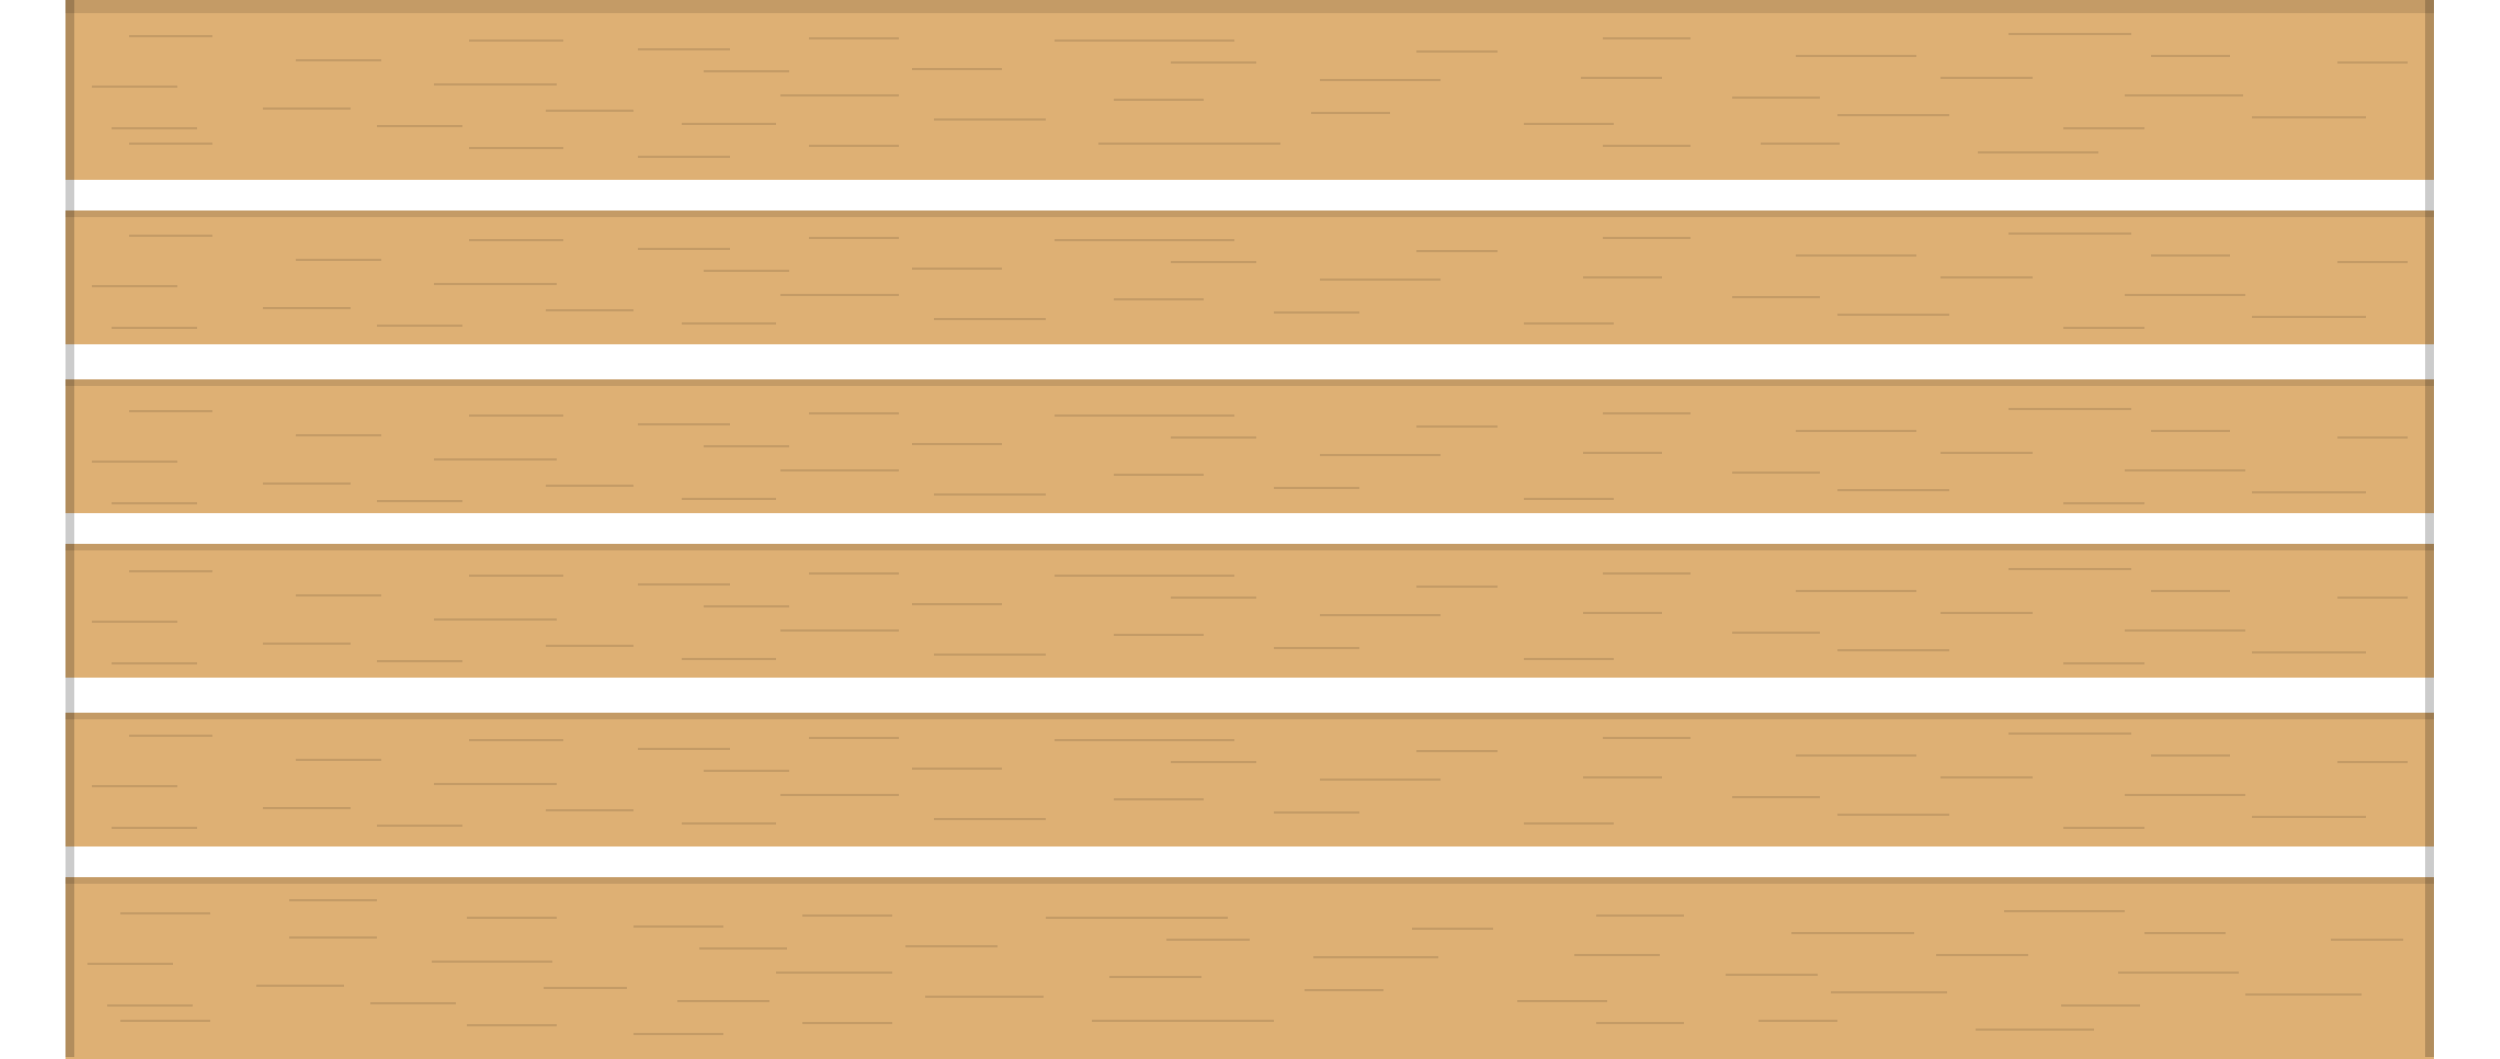 <?xml version="1.0" encoding="iso-8859-1"?>
<!-- Generator: Adobe Illustrator 19.0.0, SVG Export Plug-In . SVG Version: 6.00 Build 0)  -->
<svg version="1.1" xmlns="http://www.w3.org/2000/svg" xmlns:xlink="http://www.w3.org/1999/xlink" x="0px" y="0px"
	 viewBox="0 0 1140 483" style="enable-background:new 0 0 1140 483;" xml:space="preserve">
<g id="bench-2">
	<rect id="bounds_6_" x="-0.125" style="opacity:0;fill:#FFFFFF;" width="1140" height="483"/>
	<g id="style1">
		<g id="XMLID_50_">
			<rect id="XMLID_51_" x="29.875" style="fill:#DEB074;" width="1080" height="82"/>
		</g>
		<g id="XMLID_48_">
			<rect id="XMLID_49_" x="29.875" y="325" style="fill:#DEB074;" width="1080" height="61"/>
		</g>
		<g id="XMLID_45_">
			<rect id="XMLID_47_" x="29.875" y="400" style="fill:#DEB074;" width="1080" height="83"/>
		</g>
		<g id="XMLID_43_">
			<rect id="XMLID_44_" x="29.875" y="248" style="fill:#DEB074;" width="1080" height="61"/>
		</g>
		<g id="XMLID_41_">
			<rect id="XMLID_42_" x="29.875" y="173" style="fill:#DEB074;" width="1080" height="61"/>
		</g>
		<g id="XMLID_39_">
			<rect id="XMLID_40_" x="29.875" y="96" style="fill:#DEB074;" width="1080" height="61"/>
		</g>
	</g>
	<g id="accent_3_">
		<rect id="XMLID_38_" x="29.875" style="opacity:0.12;" width="1080" height="6"/>
		<rect id="XMLID_37_" x="29.875" y="248" style="opacity:0.12;" width="1080" height="3"/>
		<rect id="XMLID_36_" x="29.875" y="325" style="opacity:0.12;" width="1080" height="3"/>
		<rect id="XMLID_35_" x="29.875" y="400" style="opacity:0.12;" width="1080" height="3"/>
		<rect id="XMLID_33_" x="29.875" y="96" style="opacity:0.12;" width="1080" height="3"/>
		<rect id="XMLID_28_" x="29.875" y="173" style="opacity:0.12;" width="1080" height="3"/>
		
			<line id="XMLID_27_" style="opacity:0.2;fill:none;stroke:#000000;stroke-width:4;stroke-miterlimit:10;" x1="1107.875" y1="482" x2="1107.875" y2="0"/>
		
			<line id="XMLID_23_" style="opacity:0.2;fill:none;stroke:#000000;stroke-width:4;stroke-miterlimit:10;" x1="31.875" y1="482" x2="31.875" y2="0"/>
	</g>
	<g id="texture">
		
			<line id="XMLID_637_" style="opacity:0.12;fill:none;stroke:#000000;stroke-miterlimit:10;" x1="1097.875" y1="347.5" x2="1065.875" y2="347.5"/>
		
			<line id="XMLID_636_" style="opacity:0.12;fill:none;stroke:#000000;stroke-miterlimit:10;" x1="1023.875" y1="362.5" x2="968.875" y2="362.5"/>
		
			<line id="XMLID_635_" style="opacity:0.12;fill:none;stroke:#000000;stroke-miterlimit:10;" x1="873.875" y1="344.5" x2="818.875" y2="344.5"/>
		
			<line id="XMLID_634_" style="opacity:0.12;fill:none;stroke:#000000;stroke-miterlimit:10;" x1="888.875" y1="371.5" x2="837.875" y2="371.5"/>
		
			<line id="XMLID_633_" style="opacity:0.12;fill:none;stroke:#000000;stroke-miterlimit:10;" x1="971.875" y1="334.5" x2="915.875" y2="334.5"/>
		
			<line id="XMLID_632_" style="opacity:0.12;fill:none;stroke:#000000;stroke-miterlimit:10;" x1="1078.875" y1="372.5" x2="1026.875" y2="372.5"/>
		
			<line id="XMLID_631_" style="opacity:0.12;fill:none;stroke:#000000;stroke-miterlimit:10;" x1="476.875" y1="373.5" x2="425.875" y2="373.5"/>
		
			<line id="XMLID_630_" style="opacity:0.12;fill:none;stroke:#000000;stroke-miterlimit:10;" x1="159.875" y1="368.5" x2="119.875" y2="368.5"/>
		
			<line id="XMLID_629_" style="opacity:0.12;fill:none;stroke:#000000;stroke-miterlimit:10;" x1="96.875" y1="335.5" x2="58.875" y2="335.5"/>
		
			<line id="XMLID_628_" style="opacity:0.12;fill:none;stroke:#000000;stroke-miterlimit:10;" x1="173.875" y1="346.5" x2="134.875" y2="346.5"/>
		
			<line id="XMLID_627_" style="opacity:0.12;fill:none;stroke:#000000;stroke-miterlimit:10;" x1="332.875" y1="341.5" x2="290.875" y2="341.5"/>
		
			<line id="XMLID_626_" style="opacity:0.12;fill:none;stroke:#000000;stroke-miterlimit:10;" x1="359.875" y1="351.5" x2="320.875" y2="351.5"/>
		
			<line id="XMLID_625_" style="opacity:0.12;fill:none;stroke:#000000;stroke-miterlimit:10;" x1="256.875" y1="337.5" x2="213.875" y2="337.5"/>
		
			<line id="XMLID_624_" style="opacity:0.12;fill:none;stroke:#000000;stroke-miterlimit:10;" x1="409.875" y1="336.5" x2="368.875" y2="336.5"/>
		
			<line id="XMLID_623_" style="opacity:0.12;fill:none;stroke:#000000;stroke-miterlimit:10;" x1="456.875" y1="350.5" x2="415.875" y2="350.5"/>
		
			<line id="XMLID_622_" style="opacity:0.12;fill:none;stroke:#000000;stroke-miterlimit:10;" x1="572.875" y1="347.5" x2="533.875" y2="347.5"/>
		
			<line id="XMLID_621_" style="opacity:0.12;fill:none;stroke:#000000;stroke-miterlimit:10;" x1="548.875" y1="364.5" x2="507.875" y2="364.5"/>
		
			<line id="XMLID_620_" style="opacity:0.12;fill:none;stroke:#000000;stroke-miterlimit:10;" x1="210.875" y1="376.5" x2="171.875" y2="376.5"/>
		
			<line id="XMLID_619_" style="opacity:0.12;fill:none;stroke:#000000;stroke-miterlimit:10;" x1="829.875" y1="363.5" x2="789.875" y2="363.5"/>
		
			<line id="XMLID_618_" style="opacity:0.12;fill:none;stroke:#000000;stroke-miterlimit:10;" x1="288.875" y1="369.5" x2="248.875" y2="369.5"/>
		
			<line id="XMLID_617_" style="opacity:0.12;fill:none;stroke:#000000;stroke-miterlimit:10;" x1="353.875" y1="375.5" x2="310.875" y2="375.5"/>
		
			<line id="XMLID_616_" style="opacity:0.12;fill:none;stroke:#000000;stroke-miterlimit:10;" x1="80.875" y1="358.5" x2="41.875" y2="358.5"/>
		
			<line id="XMLID_615_" style="opacity:0.12;fill:none;stroke:#000000;stroke-miterlimit:10;" x1="89.875" y1="377.5" x2="50.875" y2="377.5"/>
		
			<line id="XMLID_614_" style="opacity:0.12;fill:none;stroke:#000000;stroke-miterlimit:10;" x1="735.875" y1="375.5" x2="694.875" y2="375.5"/>
		
			<line id="XMLID_613_" style="opacity:0.12;fill:none;stroke:#000000;stroke-miterlimit:10;" x1="770.875" y1="336.5" x2="730.875" y2="336.5"/>
		
			<line id="XMLID_612_" style="opacity:0.12;fill:none;stroke:#000000;stroke-miterlimit:10;" x1="926.875" y1="354.5" x2="884.875" y2="354.5"/>
		
			<line id="XMLID_611_" style="opacity:0.12;fill:none;stroke:#000000;stroke-miterlimit:10;" x1="757.875" y1="354.5" x2="721.875" y2="354.5"/>
		
			<line id="XMLID_610_" style="opacity:0.12;fill:none;stroke:#000000;stroke-miterlimit:10;" x1="977.875" y1="377.5" x2="940.875" y2="377.5"/>
		
			<line id="XMLID_609_" style="opacity:0.12;fill:none;stroke:#000000;stroke-miterlimit:10;" x1="682.875" y1="342.5" x2="645.875" y2="342.5"/>
		
			<line id="XMLID_608_" style="opacity:0.12;fill:none;stroke:#000000;stroke-miterlimit:10;" x1="1016.875" y1="344.5" x2="980.875" y2="344.5"/>
		
			<line id="XMLID_607_" style="opacity:0.12;fill:none;stroke:#000000;stroke-miterlimit:10;" x1="619.875" y1="370.5" x2="580.875" y2="370.5"/>
		
			<line id="XMLID_606_" style="opacity:0.12;fill:none;stroke:#000000;stroke-miterlimit:10;" x1="562.875" y1="337.5" x2="480.875" y2="337.5"/>
		
			<line id="XMLID_605_" style="opacity:0.12;fill:none;stroke:#000000;stroke-miterlimit:10;" x1="409.875" y1="362.5" x2="355.875" y2="362.5"/>
		
			<line id="XMLID_604_" style="opacity:0.12;fill:none;stroke:#000000;stroke-miterlimit:10;" x1="656.875" y1="355.5" x2="601.875" y2="355.5"/>
		
			<line id="XMLID_603_" style="opacity:0.12;fill:none;stroke:#000000;stroke-miterlimit:10;" x1="253.875" y1="357.5" x2="197.875" y2="357.5"/>
		
			<line id="XMLID_543_" style="opacity:0.12;fill:none;stroke:#000000;stroke-miterlimit:10;" x1="1097.875" y1="272.5" x2="1065.875" y2="272.5"/>
		
			<line id="XMLID_542_" style="opacity:0.12;fill:none;stroke:#000000;stroke-miterlimit:10;" x1="1023.875" y1="287.5" x2="968.875" y2="287.5"/>
		
			<line id="XMLID_541_" style="opacity:0.12;fill:none;stroke:#000000;stroke-miterlimit:10;" x1="873.875" y1="269.5" x2="818.875" y2="269.5"/>
		
			<line id="XMLID_540_" style="opacity:0.12;fill:none;stroke:#000000;stroke-miterlimit:10;" x1="888.875" y1="296.5" x2="837.875" y2="296.5"/>
		
			<line id="XMLID_539_" style="opacity:0.12;fill:none;stroke:#000000;stroke-miterlimit:10;" x1="971.875" y1="259.5" x2="915.875" y2="259.5"/>
		
			<line id="XMLID_538_" style="opacity:0.12;fill:none;stroke:#000000;stroke-miterlimit:10;" x1="1078.875" y1="297.5" x2="1026.875" y2="297.5"/>
		
			<line id="XMLID_537_" style="opacity:0.12;fill:none;stroke:#000000;stroke-miterlimit:10;" x1="476.875" y1="298.5" x2="425.875" y2="298.5"/>
		
			<line id="XMLID_536_" style="opacity:0.12;fill:none;stroke:#000000;stroke-miterlimit:10;" x1="159.875" y1="293.5" x2="119.875" y2="293.5"/>
		
			<line id="XMLID_535_" style="opacity:0.12;fill:none;stroke:#000000;stroke-miterlimit:10;" x1="96.875" y1="260.5" x2="58.875" y2="260.5"/>
		
			<line id="XMLID_534_" style="opacity:0.12;fill:none;stroke:#000000;stroke-miterlimit:10;" x1="173.875" y1="271.5" x2="134.875" y2="271.5"/>
		
			<line id="XMLID_533_" style="opacity:0.12;fill:none;stroke:#000000;stroke-miterlimit:10;" x1="332.875" y1="266.5" x2="290.875" y2="266.5"/>
		
			<line id="XMLID_532_" style="opacity:0.12;fill:none;stroke:#000000;stroke-miterlimit:10;" x1="359.875" y1="276.5" x2="320.875" y2="276.5"/>
		
			<line id="XMLID_531_" style="opacity:0.12;fill:none;stroke:#000000;stroke-miterlimit:10;" x1="256.875" y1="262.5" x2="213.875" y2="262.5"/>
		
			<line id="XMLID_530_" style="opacity:0.12;fill:none;stroke:#000000;stroke-miterlimit:10;" x1="409.875" y1="261.5" x2="368.875" y2="261.5"/>
		
			<line id="XMLID_529_" style="opacity:0.12;fill:none;stroke:#000000;stroke-miterlimit:10;" x1="456.875" y1="275.5" x2="415.875" y2="275.5"/>
		
			<line id="XMLID_528_" style="opacity:0.12;fill:none;stroke:#000000;stroke-miterlimit:10;" x1="572.875" y1="272.5" x2="533.875" y2="272.5"/>
		
			<line id="XMLID_527_" style="opacity:0.12;fill:none;stroke:#000000;stroke-miterlimit:10;" x1="548.875" y1="289.5" x2="507.875" y2="289.5"/>
		
			<line id="XMLID_526_" style="opacity:0.12;fill:none;stroke:#000000;stroke-miterlimit:10;" x1="210.875" y1="301.5" x2="171.875" y2="301.5"/>
		
			<line id="XMLID_525_" style="opacity:0.12;fill:none;stroke:#000000;stroke-miterlimit:10;" x1="829.875" y1="288.5" x2="789.875" y2="288.5"/>
		
			<line id="XMLID_524_" style="opacity:0.12;fill:none;stroke:#000000;stroke-miterlimit:10;" x1="288.875" y1="294.5" x2="248.875" y2="294.5"/>
		
			<line id="XMLID_523_" style="opacity:0.12;fill:none;stroke:#000000;stroke-miterlimit:10;" x1="353.875" y1="300.5" x2="310.875" y2="300.5"/>
		
			<line id="XMLID_522_" style="opacity:0.12;fill:none;stroke:#000000;stroke-miterlimit:10;" x1="80.875" y1="283.5" x2="41.875" y2="283.5"/>
		
			<line id="XMLID_521_" style="opacity:0.12;fill:none;stroke:#000000;stroke-miterlimit:10;" x1="89.875" y1="302.5" x2="50.875" y2="302.5"/>
		
			<line id="XMLID_520_" style="opacity:0.12;fill:none;stroke:#000000;stroke-miterlimit:10;" x1="735.875" y1="300.5" x2="694.875" y2="300.5"/>
		
			<line id="XMLID_519_" style="opacity:0.12;fill:none;stroke:#000000;stroke-miterlimit:10;" x1="770.875" y1="261.5" x2="730.875" y2="261.5"/>
		
			<line id="XMLID_518_" style="opacity:0.12;fill:none;stroke:#000000;stroke-miterlimit:10;" x1="926.875" y1="279.5" x2="884.875" y2="279.5"/>
		
			<line id="XMLID_517_" style="opacity:0.12;fill:none;stroke:#000000;stroke-miterlimit:10;" x1="757.875" y1="279.5" x2="721.875" y2="279.5"/>
		
			<line id="XMLID_516_" style="opacity:0.12;fill:none;stroke:#000000;stroke-miterlimit:10;" x1="977.875" y1="302.5" x2="940.875" y2="302.5"/>
		
			<line id="XMLID_515_" style="opacity:0.12;fill:none;stroke:#000000;stroke-miterlimit:10;" x1="682.875" y1="267.5" x2="645.875" y2="267.5"/>
		
			<line id="XMLID_514_" style="opacity:0.12;fill:none;stroke:#000000;stroke-miterlimit:10;" x1="1016.875" y1="269.5" x2="980.875" y2="269.5"/>
		
			<line id="XMLID_513_" style="opacity:0.12;fill:none;stroke:#000000;stroke-miterlimit:10;" x1="619.875" y1="295.5" x2="580.875" y2="295.5"/>
		
			<line id="XMLID_512_" style="opacity:0.12;fill:none;stroke:#000000;stroke-miterlimit:10;" x1="562.875" y1="262.5" x2="480.875" y2="262.5"/>
		
			<line id="XMLID_511_" style="opacity:0.12;fill:none;stroke:#000000;stroke-miterlimit:10;" x1="409.875" y1="287.5" x2="355.875" y2="287.5"/>
		
			<line id="XMLID_510_" style="opacity:0.12;fill:none;stroke:#000000;stroke-miterlimit:10;" x1="656.875" y1="280.5" x2="601.875" y2="280.5"/>
		
			<line id="XMLID_509_" style="opacity:0.12;fill:none;stroke:#000000;stroke-miterlimit:10;" x1="253.875" y1="282.5" x2="197.875" y2="282.5"/>
		
			<line id="XMLID_508_" style="opacity:0.12;fill:none;stroke:#000000;stroke-miterlimit:10;" x1="1097.875" y1="199.5" x2="1065.875" y2="199.5"/>
		
			<line id="XMLID_507_" style="opacity:0.12;fill:none;stroke:#000000;stroke-miterlimit:10;" x1="1023.875" y1="214.5" x2="968.875" y2="214.5"/>
		
			<line id="XMLID_506_" style="opacity:0.12;fill:none;stroke:#000000;stroke-miterlimit:10;" x1="873.875" y1="196.5" x2="818.875" y2="196.5"/>
		
			<line id="XMLID_505_" style="opacity:0.12;fill:none;stroke:#000000;stroke-miterlimit:10;" x1="888.875" y1="223.5" x2="837.875" y2="223.5"/>
		
			<line id="XMLID_504_" style="opacity:0.12;fill:none;stroke:#000000;stroke-miterlimit:10;" x1="971.875" y1="186.5" x2="915.875" y2="186.5"/>
		
			<line id="XMLID_503_" style="opacity:0.12;fill:none;stroke:#000000;stroke-miterlimit:10;" x1="1078.875" y1="224.5" x2="1026.875" y2="224.5"/>
		
			<line id="XMLID_502_" style="opacity:0.12;fill:none;stroke:#000000;stroke-miterlimit:10;" x1="476.875" y1="225.5" x2="425.875" y2="225.5"/>
		
			<line id="XMLID_484_" style="opacity:0.12;fill:none;stroke:#000000;stroke-miterlimit:10;" x1="159.875" y1="220.5" x2="119.875" y2="220.5"/>
		
			<line id="XMLID_483_" style="opacity:0.12;fill:none;stroke:#000000;stroke-miterlimit:10;" x1="96.875" y1="187.5" x2="58.875" y2="187.5"/>
		
			<line id="XMLID_482_" style="opacity:0.12;fill:none;stroke:#000000;stroke-miterlimit:10;" x1="173.875" y1="198.5" x2="134.875" y2="198.5"/>
		
			<line id="XMLID_481_" style="opacity:0.12;fill:none;stroke:#000000;stroke-miterlimit:10;" x1="332.875" y1="193.5" x2="290.875" y2="193.5"/>
		
			<line id="XMLID_480_" style="opacity:0.12;fill:none;stroke:#000000;stroke-miterlimit:10;" x1="359.875" y1="203.5" x2="320.875" y2="203.5"/>
		
			<line id="XMLID_479_" style="opacity:0.12;fill:none;stroke:#000000;stroke-miterlimit:10;" x1="256.875" y1="189.5" x2="213.875" y2="189.5"/>
		
			<line id="XMLID_478_" style="opacity:0.12;fill:none;stroke:#000000;stroke-miterlimit:10;" x1="409.875" y1="188.5" x2="368.875" y2="188.5"/>
		
			<line id="XMLID_477_" style="opacity:0.12;fill:none;stroke:#000000;stroke-miterlimit:10;" x1="456.875" y1="202.5" x2="415.875" y2="202.5"/>
		
			<line id="XMLID_476_" style="opacity:0.12;fill:none;stroke:#000000;stroke-miterlimit:10;" x1="572.875" y1="199.5" x2="533.875" y2="199.5"/>
		
			<line id="XMLID_475_" style="opacity:0.12;fill:none;stroke:#000000;stroke-miterlimit:10;" x1="548.875" y1="216.5" x2="507.875" y2="216.5"/>
		
			<line id="XMLID_474_" style="opacity:0.12;fill:none;stroke:#000000;stroke-miterlimit:10;" x1="210.875" y1="228.5" x2="171.875" y2="228.5"/>
		
			<line id="XMLID_473_" style="opacity:0.12;fill:none;stroke:#000000;stroke-miterlimit:10;" x1="829.875" y1="215.5" x2="789.875" y2="215.5"/>
		
			<line id="XMLID_472_" style="opacity:0.12;fill:none;stroke:#000000;stroke-miterlimit:10;" x1="288.875" y1="221.5" x2="248.875" y2="221.5"/>
		
			<line id="XMLID_471_" style="opacity:0.12;fill:none;stroke:#000000;stroke-miterlimit:10;" x1="353.875" y1="227.5" x2="310.875" y2="227.5"/>
		
			<line id="XMLID_470_" style="opacity:0.12;fill:none;stroke:#000000;stroke-miterlimit:10;" x1="80.875" y1="210.5" x2="41.875" y2="210.5"/>
		
			<line id="XMLID_469_" style="opacity:0.12;fill:none;stroke:#000000;stroke-miterlimit:10;" x1="89.875" y1="229.5" x2="50.875" y2="229.5"/>
		
			<line id="XMLID_468_" style="opacity:0.12;fill:none;stroke:#000000;stroke-miterlimit:10;" x1="735.875" y1="227.5" x2="694.875" y2="227.5"/>
		
			<line id="XMLID_464_" style="opacity:0.12;fill:none;stroke:#000000;stroke-miterlimit:10;" x1="770.875" y1="188.5" x2="730.875" y2="188.5"/>
		
			<line id="XMLID_463_" style="opacity:0.12;fill:none;stroke:#000000;stroke-miterlimit:10;" x1="926.875" y1="206.5" x2="884.875" y2="206.5"/>
		
			<line id="XMLID_462_" style="opacity:0.12;fill:none;stroke:#000000;stroke-miterlimit:10;" x1="757.875" y1="206.5" x2="721.875" y2="206.5"/>
		
			<line id="XMLID_460_" style="opacity:0.12;fill:none;stroke:#000000;stroke-miterlimit:10;" x1="977.875" y1="229.5" x2="940.875" y2="229.5"/>
		
			<line id="XMLID_459_" style="opacity:0.12;fill:none;stroke:#000000;stroke-miterlimit:10;" x1="682.875" y1="194.5" x2="645.875" y2="194.5"/>
		
			<line id="XMLID_458_" style="opacity:0.12;fill:none;stroke:#000000;stroke-miterlimit:10;" x1="1016.875" y1="196.5" x2="980.875" y2="196.5"/>
		
			<line id="XMLID_457_" style="opacity:0.12;fill:none;stroke:#000000;stroke-miterlimit:10;" x1="619.875" y1="222.5" x2="580.875" y2="222.5"/>
		
			<line id="XMLID_456_" style="opacity:0.12;fill:none;stroke:#000000;stroke-miterlimit:10;" x1="562.875" y1="189.5" x2="480.875" y2="189.5"/>
		
			<line id="XMLID_455_" style="opacity:0.12;fill:none;stroke:#000000;stroke-miterlimit:10;" x1="409.875" y1="214.5" x2="355.875" y2="214.5"/>
		
			<line id="XMLID_454_" style="opacity:0.12;fill:none;stroke:#000000;stroke-miterlimit:10;" x1="656.875" y1="207.5" x2="601.875" y2="207.5"/>
		
			<line id="XMLID_453_" style="opacity:0.12;fill:none;stroke:#000000;stroke-miterlimit:10;" x1="253.875" y1="209.5" x2="197.875" y2="209.5"/>
		
			<line id="XMLID_452_" style="opacity:0.12;fill:none;stroke:#000000;stroke-miterlimit:10;" x1="1097.875" y1="119.5" x2="1065.875" y2="119.5"/>
		
			<line id="XMLID_451_" style="opacity:0.12;fill:none;stroke:#000000;stroke-miterlimit:10;" x1="1023.875" y1="134.5" x2="968.875" y2="134.5"/>
		
			<line id="XMLID_450_" style="opacity:0.12;fill:none;stroke:#000000;stroke-miterlimit:10;" x1="873.875" y1="116.5" x2="818.875" y2="116.5"/>
		
			<line id="XMLID_449_" style="opacity:0.12;fill:none;stroke:#000000;stroke-miterlimit:10;" x1="888.875" y1="143.5" x2="837.875" y2="143.5"/>
		
			<line id="XMLID_447_" style="opacity:0.12;fill:none;stroke:#000000;stroke-miterlimit:10;" x1="971.875" y1="106.5" x2="915.875" y2="106.5"/>
		
			<line id="XMLID_446_" style="opacity:0.12;fill:none;stroke:#000000;stroke-miterlimit:10;" x1="1078.875" y1="144.5" x2="1026.875" y2="144.5"/>
		
			<line id="XMLID_445_" style="opacity:0.12;fill:none;stroke:#000000;stroke-miterlimit:10;" x1="476.875" y1="145.5" x2="425.875" y2="145.5"/>
		
			<line id="XMLID_444_" style="opacity:0.12;fill:none;stroke:#000000;stroke-miterlimit:10;" x1="159.875" y1="140.5" x2="119.875" y2="140.5"/>
		
			<line id="XMLID_443_" style="opacity:0.12;fill:none;stroke:#000000;stroke-miterlimit:10;" x1="96.875" y1="107.5" x2="58.875" y2="107.5"/>
		
			<line id="XMLID_442_" style="opacity:0.12;fill:none;stroke:#000000;stroke-miterlimit:10;" x1="173.875" y1="118.5" x2="134.875" y2="118.5"/>
		
			<line id="XMLID_441_" style="opacity:0.12;fill:none;stroke:#000000;stroke-miterlimit:10;" x1="332.875" y1="113.5" x2="290.875" y2="113.5"/>
		
			<line id="XMLID_440_" style="opacity:0.12;fill:none;stroke:#000000;stroke-miterlimit:10;" x1="359.875" y1="123.5" x2="320.875" y2="123.5"/>
		
			<line id="XMLID_439_" style="opacity:0.12;fill:none;stroke:#000000;stroke-miterlimit:10;" x1="256.875" y1="109.5" x2="213.875" y2="109.5"/>
		
			<line id="XMLID_437_" style="opacity:0.12;fill:none;stroke:#000000;stroke-miterlimit:10;" x1="409.875" y1="108.5" x2="368.875" y2="108.5"/>
		
			<line id="XMLID_436_" style="opacity:0.12;fill:none;stroke:#000000;stroke-miterlimit:10;" x1="456.875" y1="122.5" x2="415.875" y2="122.5"/>
		
			<line id="XMLID_434_" style="opacity:0.12;fill:none;stroke:#000000;stroke-miterlimit:10;" x1="572.875" y1="119.5" x2="533.875" y2="119.5"/>
		
			<line id="XMLID_433_" style="opacity:0.12;fill:none;stroke:#000000;stroke-miterlimit:10;" x1="548.875" y1="136.5" x2="507.875" y2="136.5"/>
		
			<line id="XMLID_432_" style="opacity:0.12;fill:none;stroke:#000000;stroke-miterlimit:10;" x1="210.875" y1="148.5" x2="171.875" y2="148.5"/>
		
			<line id="XMLID_431_" style="opacity:0.12;fill:none;stroke:#000000;stroke-miterlimit:10;" x1="829.875" y1="135.5" x2="789.875" y2="135.5"/>
		
			<line id="XMLID_430_" style="opacity:0.12;fill:none;stroke:#000000;stroke-miterlimit:10;" x1="288.875" y1="141.5" x2="248.875" y2="141.5"/>
		
			<line id="XMLID_429_" style="opacity:0.12;fill:none;stroke:#000000;stroke-miterlimit:10;" x1="353.875" y1="147.5" x2="310.875" y2="147.5"/>
		
			<line id="XMLID_428_" style="opacity:0.12;fill:none;stroke:#000000;stroke-miterlimit:10;" x1="80.875" y1="130.5" x2="41.875" y2="130.5"/>
		
			<line id="XMLID_427_" style="opacity:0.12;fill:none;stroke:#000000;stroke-miterlimit:10;" x1="89.875" y1="149.5" x2="50.875" y2="149.5"/>
		
			<line id="XMLID_426_" style="opacity:0.12;fill:none;stroke:#000000;stroke-miterlimit:10;" x1="735.875" y1="147.5" x2="694.875" y2="147.5"/>
		
			<line id="XMLID_425_" style="opacity:0.12;fill:none;stroke:#000000;stroke-miterlimit:10;" x1="770.875" y1="108.5" x2="730.875" y2="108.5"/>
		
			<line id="XMLID_424_" style="opacity:0.12;fill:none;stroke:#000000;stroke-miterlimit:10;" x1="926.875" y1="126.5" x2="884.875" y2="126.5"/>
		
			<line id="XMLID_423_" style="opacity:0.12;fill:none;stroke:#000000;stroke-miterlimit:10;" x1="757.875" y1="126.5" x2="721.875" y2="126.5"/>
		
			<line id="XMLID_422_" style="opacity:0.12;fill:none;stroke:#000000;stroke-miterlimit:10;" x1="977.875" y1="149.5" x2="940.875" y2="149.5"/>
		
			<line id="XMLID_421_" style="opacity:0.12;fill:none;stroke:#000000;stroke-miterlimit:10;" x1="682.875" y1="114.5" x2="645.875" y2="114.5"/>
		
			<line id="XMLID_420_" style="opacity:0.12;fill:none;stroke:#000000;stroke-miterlimit:10;" x1="1016.875" y1="116.5" x2="980.875" y2="116.5"/>
		
			<line id="XMLID_419_" style="opacity:0.12;fill:none;stroke:#000000;stroke-miterlimit:10;" x1="619.875" y1="142.5" x2="580.875" y2="142.5"/>
		
			<line id="XMLID_417_" style="opacity:0.12;fill:none;stroke:#000000;stroke-miterlimit:10;" x1="562.875" y1="109.5" x2="480.875" y2="109.5"/>
		
			<line id="XMLID_416_" style="opacity:0.12;fill:none;stroke:#000000;stroke-miterlimit:10;" x1="409.875" y1="134.5" x2="355.875" y2="134.5"/>
		
			<line id="XMLID_415_" style="opacity:0.12;fill:none;stroke:#000000;stroke-miterlimit:10;" x1="656.875" y1="127.5" x2="601.875" y2="127.5"/>
		
			<line id="XMLID_414_" style="opacity:0.12;fill:none;stroke:#000000;stroke-miterlimit:10;" x1="253.875" y1="129.5" x2="197.875" y2="129.5"/>
		
			<line id="XMLID_572_" style="opacity:0.12;fill:none;stroke:#000000;stroke-miterlimit:10;" x1="1095.875" y1="428.5" x2="1062.875" y2="428.5"/>
		
			<line id="XMLID_571_" style="opacity:0.12;fill:none;stroke:#000000;stroke-miterlimit:10;" x1="1020.875" y1="443.5" x2="965.875" y2="443.5"/>
		
			<line id="XMLID_570_" style="opacity:0.12;fill:none;stroke:#000000;stroke-miterlimit:10;" x1="872.875" y1="425.5" x2="816.875" y2="425.5"/>
		
			<line id="XMLID_569_" style="opacity:0.12;fill:none;stroke:#000000;stroke-miterlimit:10;" x1="887.875" y1="452.5" x2="834.875" y2="452.5"/>
		
			<line id="XMLID_568_" style="opacity:0.12;fill:none;stroke:#000000;stroke-miterlimit:10;" x1="968.875" y1="415.5" x2="913.875" y2="415.5"/>
		
			<line id="XMLID_567_" style="opacity:0.12;fill:none;stroke:#000000;stroke-miterlimit:10;" x1="1076.875" y1="453.5" x2="1023.875" y2="453.5"/>
		
			<line id="XMLID_566_" style="opacity:0.12;fill:none;stroke:#000000;stroke-miterlimit:10;" x1="475.875" y1="454.5" x2="421.875" y2="454.5"/>
		
			<line id="XMLID_565_" style="opacity:0.12;fill:none;stroke:#000000;stroke-miterlimit:10;" x1="156.875" y1="449.5" x2="116.875" y2="449.5"/>
		
			<line id="XMLID_564_" style="opacity:0.12;fill:none;stroke:#000000;stroke-miterlimit:10;" x1="95.875" y1="416.5" x2="54.875" y2="416.5"/>
		
			<line id="XMLID_563_" style="opacity:0.12;fill:none;stroke:#000000;stroke-miterlimit:10;" x1="171.875" y1="427.5" x2="131.875" y2="427.5"/>
		
			<line id="XMLID_562_" style="opacity:0.12;fill:none;stroke:#000000;stroke-miterlimit:10;" x1="329.875" y1="422.5" x2="288.875" y2="422.5"/>
		
			<line id="XMLID_561_" style="opacity:0.12;fill:none;stroke:#000000;stroke-miterlimit:10;" x1="358.875" y1="432.5" x2="318.875" y2="432.5"/>
		
			<line id="XMLID_560_" style="opacity:0.12;fill:none;stroke:#000000;stroke-miterlimit:10;" x1="253.875" y1="418.5" x2="212.875" y2="418.5"/>
		
			<line id="XMLID_559_" style="opacity:0.12;fill:none;stroke:#000000;stroke-miterlimit:10;" x1="406.875" y1="417.5" x2="365.875" y2="417.5"/>
		
			<line id="XMLID_558_" style="opacity:0.12;fill:none;stroke:#000000;stroke-miterlimit:10;" x1="454.875" y1="431.5" x2="412.875" y2="431.5"/>
		
			<line id="XMLID_557_" style="opacity:0.12;fill:none;stroke:#000000;stroke-miterlimit:10;" x1="569.875" y1="428.5" x2="531.875" y2="428.5"/>
		
			<line id="XMLID_556_" style="opacity:0.12;fill:none;stroke:#000000;stroke-miterlimit:10;" x1="547.875" y1="445.5" x2="505.875" y2="445.5"/>
		
			<line id="XMLID_555_" style="opacity:0.12;fill:none;stroke:#000000;stroke-miterlimit:10;" x1="207.875" y1="457.5" x2="168.875" y2="457.5"/>
		
			<line id="XMLID_554_" style="opacity:0.12;fill:none;stroke:#000000;stroke-miterlimit:10;" x1="828.875" y1="444.5" x2="786.875" y2="444.5"/>
		
			<line id="XMLID_553_" style="opacity:0.12;fill:none;stroke:#000000;stroke-miterlimit:10;" x1="285.875" y1="450.5" x2="247.875" y2="450.5"/>
		
			<line id="XMLID_552_" style="opacity:0.12;fill:none;stroke:#000000;stroke-miterlimit:10;" x1="350.875" y1="456.5" x2="308.875" y2="456.5"/>
		
			<line id="XMLID_551_" style="opacity:0.12;fill:none;stroke:#000000;stroke-miterlimit:10;" x1="78.875" y1="439.5" x2="39.875" y2="439.5"/>
		
			<line id="XMLID_550_" style="opacity:0.12;fill:none;stroke:#000000;stroke-miterlimit:10;" x1="87.875" y1="458.5" x2="48.875" y2="458.5"/>
		
			<line id="XMLID_549_" style="opacity:0.12;fill:none;stroke:#000000;stroke-miterlimit:10;" x1="732.875" y1="456.5" x2="691.875" y2="456.5"/>
		
			<line id="XMLID_548_" style="opacity:0.12;fill:none;stroke:#000000;stroke-miterlimit:10;" x1="767.875" y1="417.5" x2="727.875" y2="417.5"/>
		
			<line id="XMLID_547_" style="opacity:0.12;fill:none;stroke:#000000;stroke-miterlimit:10;" x1="924.875" y1="435.5" x2="882.875" y2="435.5"/>
		
			<line id="XMLID_546_" style="opacity:0.12;fill:none;stroke:#000000;stroke-miterlimit:10;" x1="756.875" y1="435.5" x2="717.875" y2="435.5"/>
		
			<line id="XMLID_545_" style="opacity:0.12;fill:none;stroke:#000000;stroke-miterlimit:10;" x1="975.875" y1="458.5" x2="939.875" y2="458.5"/>
		
			<line id="XMLID_544_" style="opacity:0.12;fill:none;stroke:#000000;stroke-miterlimit:10;" x1="680.875" y1="423.5" x2="643.875" y2="423.5"/>
		
			<line id="XMLID_77_" style="opacity:0.12;fill:none;stroke:#000000;stroke-miterlimit:10;" x1="1014.875" y1="425.5" x2="977.875" y2="425.5"/>
		
			<line id="XMLID_64_" style="opacity:0.12;fill:none;stroke:#000000;stroke-miterlimit:10;" x1="630.875" y1="451.5" x2="594.875" y2="451.5"/>
		
			<line id="XMLID_62_" style="opacity:0.12;fill:none;stroke:#000000;stroke-miterlimit:10;" x1="559.875" y1="418.5" x2="476.875" y2="418.5"/>
		
			<line id="XMLID_60_" style="opacity:0.12;fill:none;stroke:#000000;stroke-miterlimit:10;" x1="406.875" y1="443.5" x2="353.875" y2="443.5"/>
		
			<line id="XMLID_14_" style="opacity:0.12;fill:none;stroke:#000000;stroke-miterlimit:10;" x1="655.875" y1="436.5" x2="598.875" y2="436.5"/>
		
			<line id="XMLID_8_" style="opacity:0.12;fill:none;stroke:#000000;stroke-miterlimit:10;" x1="251.875" y1="438.5" x2="196.875" y2="438.5"/>
		
			<line id="XMLID_240_" style="opacity:0.12;fill:none;stroke:#000000;stroke-miterlimit:10;" x1="954.875" y1="469.5" x2="900.875" y2="469.5"/>
		
			<line id="XMLID_239_" style="opacity:0.12;fill:none;stroke:#000000;stroke-miterlimit:10;" x1="95.875" y1="465.5" x2="54.875" y2="465.5"/>
		
			<line id="XMLID_238_" style="opacity:0.12;fill:none;stroke:#000000;stroke-miterlimit:10;" x1="171.875" y1="410.5" x2="131.875" y2="410.5"/>
		
			<line id="XMLID_237_" style="opacity:0.12;fill:none;stroke:#000000;stroke-miterlimit:10;" x1="329.875" y1="471.5" x2="288.875" y2="471.5"/>
		
			<line id="XMLID_235_" style="opacity:0.12;fill:none;stroke:#000000;stroke-miterlimit:10;" x1="253.875" y1="467.5" x2="212.875" y2="467.5"/>
		
			<line id="XMLID_234_" style="opacity:0.12;fill:none;stroke:#000000;stroke-miterlimit:10;" x1="406.875" y1="466.5" x2="365.875" y2="466.5"/>
		
			<line id="XMLID_231_" style="opacity:0.12;fill:none;stroke:#000000;stroke-miterlimit:10;" x1="767.875" y1="466.5" x2="727.875" y2="466.5"/>
		
			<line id="XMLID_229_" style="opacity:0.12;fill:none;stroke:#000000;stroke-miterlimit:10;" x1="837.875" y1="465.5" x2="801.875" y2="465.5"/>
		
			<line id="XMLID_228_" style="opacity:0.12;fill:none;stroke:#000000;stroke-miterlimit:10;" x1="580.875" y1="465.5" x2="497.875" y2="465.5"/>
		
			<line id="XMLID_485_" style="opacity:0.12;fill:none;stroke:#000000;stroke-miterlimit:10;" x1="1097.875" y1="28.5" x2="1065.875" y2="28.5"/>
		
			<line id="XMLID_467_" style="opacity:0.12;fill:none;stroke:#000000;stroke-miterlimit:10;" x1="1022.875" y1="43.5" x2="968.875" y2="43.5"/>
		
			<line id="XMLID_466_" style="opacity:0.12;fill:none;stroke:#000000;stroke-miterlimit:10;" x1="873.875" y1="25.5" x2="818.875" y2="25.5"/>
		
			<line id="XMLID_465_" style="opacity:0.12;fill:none;stroke:#000000;stroke-miterlimit:10;" x1="888.875" y1="52.5" x2="837.875" y2="52.5"/>
		
			<line id="XMLID_461_" style="opacity:0.12;fill:none;stroke:#000000;stroke-miterlimit:10;" x1="971.875" y1="15.5" x2="915.875" y2="15.5"/>
		
			<line id="XMLID_448_" style="opacity:0.12;fill:none;stroke:#000000;stroke-miterlimit:10;" x1="1078.875" y1="53.5" x2="1026.875" y2="53.5"/>
		
			<line id="XMLID_413_" style="opacity:0.12;fill:none;stroke:#000000;stroke-miterlimit:10;" x1="476.875" y1="54.5" x2="425.875" y2="54.5"/>
		
			<line id="XMLID_412_" style="opacity:0.12;fill:none;stroke:#000000;stroke-miterlimit:10;" x1="159.875" y1="49.5" x2="119.875" y2="49.5"/>
		
			<line id="XMLID_411_" style="opacity:0.12;fill:none;stroke:#000000;stroke-miterlimit:10;" x1="96.875" y1="16.5" x2="58.875" y2="16.5"/>
		
			<line id="XMLID_410_" style="opacity:0.12;fill:none;stroke:#000000;stroke-miterlimit:10;" x1="173.875" y1="27.5" x2="134.875" y2="27.5"/>
		
			<line id="XMLID_409_" style="opacity:0.12;fill:none;stroke:#000000;stroke-miterlimit:10;" x1="332.875" y1="22.5" x2="290.875" y2="22.5"/>
		
			<line id="XMLID_408_" style="opacity:0.12;fill:none;stroke:#000000;stroke-miterlimit:10;" x1="359.875" y1="32.5" x2="320.875" y2="32.5"/>
		
			<line id="XMLID_407_" style="opacity:0.12;fill:none;stroke:#000000;stroke-miterlimit:10;" x1="256.875" y1="18.5" x2="213.875" y2="18.5"/>
		
			<line id="XMLID_406_" style="opacity:0.12;fill:none;stroke:#000000;stroke-miterlimit:10;" x1="409.875" y1="17.5" x2="368.875" y2="17.5"/>
		
			<line id="XMLID_405_" style="opacity:0.12;fill:none;stroke:#000000;stroke-miterlimit:10;" x1="456.875" y1="31.5" x2="415.875" y2="31.5"/>
		
			<line id="XMLID_404_" style="opacity:0.12;fill:none;stroke:#000000;stroke-miterlimit:10;" x1="572.875" y1="28.5" x2="533.875" y2="28.5"/>
		
			<line id="XMLID_403_" style="opacity:0.12;fill:none;stroke:#000000;stroke-miterlimit:10;" x1="548.875" y1="45.5" x2="507.875" y2="45.5"/>
		
			<line id="XMLID_402_" style="opacity:0.12;fill:none;stroke:#000000;stroke-miterlimit:10;" x1="210.875" y1="57.5" x2="171.875" y2="57.5"/>
		
			<line id="XMLID_401_" style="opacity:0.12;fill:none;stroke:#000000;stroke-miterlimit:10;" x1="829.875" y1="44.5" x2="789.875" y2="44.5"/>
		
			<line id="XMLID_400_" style="opacity:0.12;fill:none;stroke:#000000;stroke-miterlimit:10;" x1="288.875" y1="50.5" x2="248.875" y2="50.5"/>
		
			<line id="XMLID_399_" style="opacity:0.12;fill:none;stroke:#000000;stroke-miterlimit:10;" x1="353.875" y1="56.5" x2="310.875" y2="56.5"/>
		
			<line id="XMLID_398_" style="opacity:0.12;fill:none;stroke:#000000;stroke-miterlimit:10;" x1="80.875" y1="39.5" x2="41.875" y2="39.5"/>
		
			<line id="XMLID_397_" style="opacity:0.12;fill:none;stroke:#000000;stroke-miterlimit:10;" x1="89.875" y1="58.5" x2="50.875" y2="58.5"/>
		
			<line id="XMLID_396_" style="opacity:0.12;fill:none;stroke:#000000;stroke-miterlimit:10;" x1="735.875" y1="56.5" x2="694.875" y2="56.5"/>
		
			<line id="XMLID_395_" style="opacity:0.12;fill:none;stroke:#000000;stroke-miterlimit:10;" x1="770.875" y1="17.5" x2="730.875" y2="17.5"/>
		
			<line id="XMLID_394_" style="opacity:0.12;fill:none;stroke:#000000;stroke-miterlimit:10;" x1="926.875" y1="35.5" x2="884.875" y2="35.5"/>
		
			<line id="XMLID_393_" style="opacity:0.12;fill:none;stroke:#000000;stroke-miterlimit:10;" x1="757.875" y1="35.5" x2="720.875" y2="35.5"/>
		
			<line id="XMLID_392_" style="opacity:0.12;fill:none;stroke:#000000;stroke-miterlimit:10;" x1="977.875" y1="58.5" x2="940.875" y2="58.5"/>
		
			<line id="XMLID_391_" style="opacity:0.12;fill:none;stroke:#000000;stroke-miterlimit:10;" x1="682.875" y1="23.5" x2="645.875" y2="23.5"/>
		
			<line id="XMLID_389_" style="opacity:0.12;fill:none;stroke:#000000;stroke-miterlimit:10;" x1="1016.875" y1="25.5" x2="980.875" y2="25.5"/>
		
			<line id="XMLID_387_" style="opacity:0.12;fill:none;stroke:#000000;stroke-miterlimit:10;" x1="633.875" y1="51.5" x2="597.875" y2="51.5"/>
		
			<line id="XMLID_383_" style="opacity:0.12;fill:none;stroke:#000000;stroke-miterlimit:10;" x1="562.875" y1="18.5" x2="480.875" y2="18.5"/>
		
			<line id="XMLID_381_" style="opacity:0.12;fill:none;stroke:#000000;stroke-miterlimit:10;" x1="409.875" y1="43.5" x2="355.875" y2="43.5"/>
		
			<line id="XMLID_379_" style="opacity:0.12;fill:none;stroke:#000000;stroke-miterlimit:10;" x1="656.875" y1="36.5" x2="601.875" y2="36.5"/>
		
			<line id="XMLID_378_" style="opacity:0.12;fill:none;stroke:#000000;stroke-miterlimit:10;" x1="253.875" y1="38.5" x2="197.875" y2="38.5"/>
		
			<line id="XMLID_367_" style="opacity:0.12;fill:none;stroke:#000000;stroke-miterlimit:10;" x1="956.875" y1="69.5" x2="901.875" y2="69.5"/>
		
			<line id="XMLID_363_" style="opacity:0.12;fill:none;stroke:#000000;stroke-miterlimit:10;" x1="96.875" y1="65.5" x2="58.875" y2="65.5"/>
		
			<line id="XMLID_360_" style="opacity:0.12;fill:none;stroke:#000000;stroke-miterlimit:10;" x1="332.875" y1="71.5" x2="290.875" y2="71.5"/>
		
			<line id="XMLID_320_" style="opacity:0.12;fill:none;stroke:#000000;stroke-miterlimit:10;" x1="256.875" y1="67.5" x2="213.875" y2="67.5"/>
		
			<line id="XMLID_262_" style="opacity:0.12;fill:none;stroke:#000000;stroke-miterlimit:10;" x1="409.875" y1="66.5" x2="368.875" y2="66.5"/>
		
			<line id="XMLID_233_" style="opacity:0.12;fill:none;stroke:#000000;stroke-miterlimit:10;" x1="770.875" y1="66.5" x2="730.875" y2="66.5"/>
		
			<line id="XMLID_232_" style="opacity:0.12;fill:none;stroke:#000000;stroke-miterlimit:10;" x1="838.875" y1="65.5" x2="802.875" y2="65.5"/>
		
			<line id="XMLID_230_" style="opacity:0.12;fill:none;stroke:#000000;stroke-miterlimit:10;" x1="583.875" y1="65.5" x2="500.875" y2="65.5"/>
	</g>
</g>
<g id="Layer_1">
</g>
</svg>
